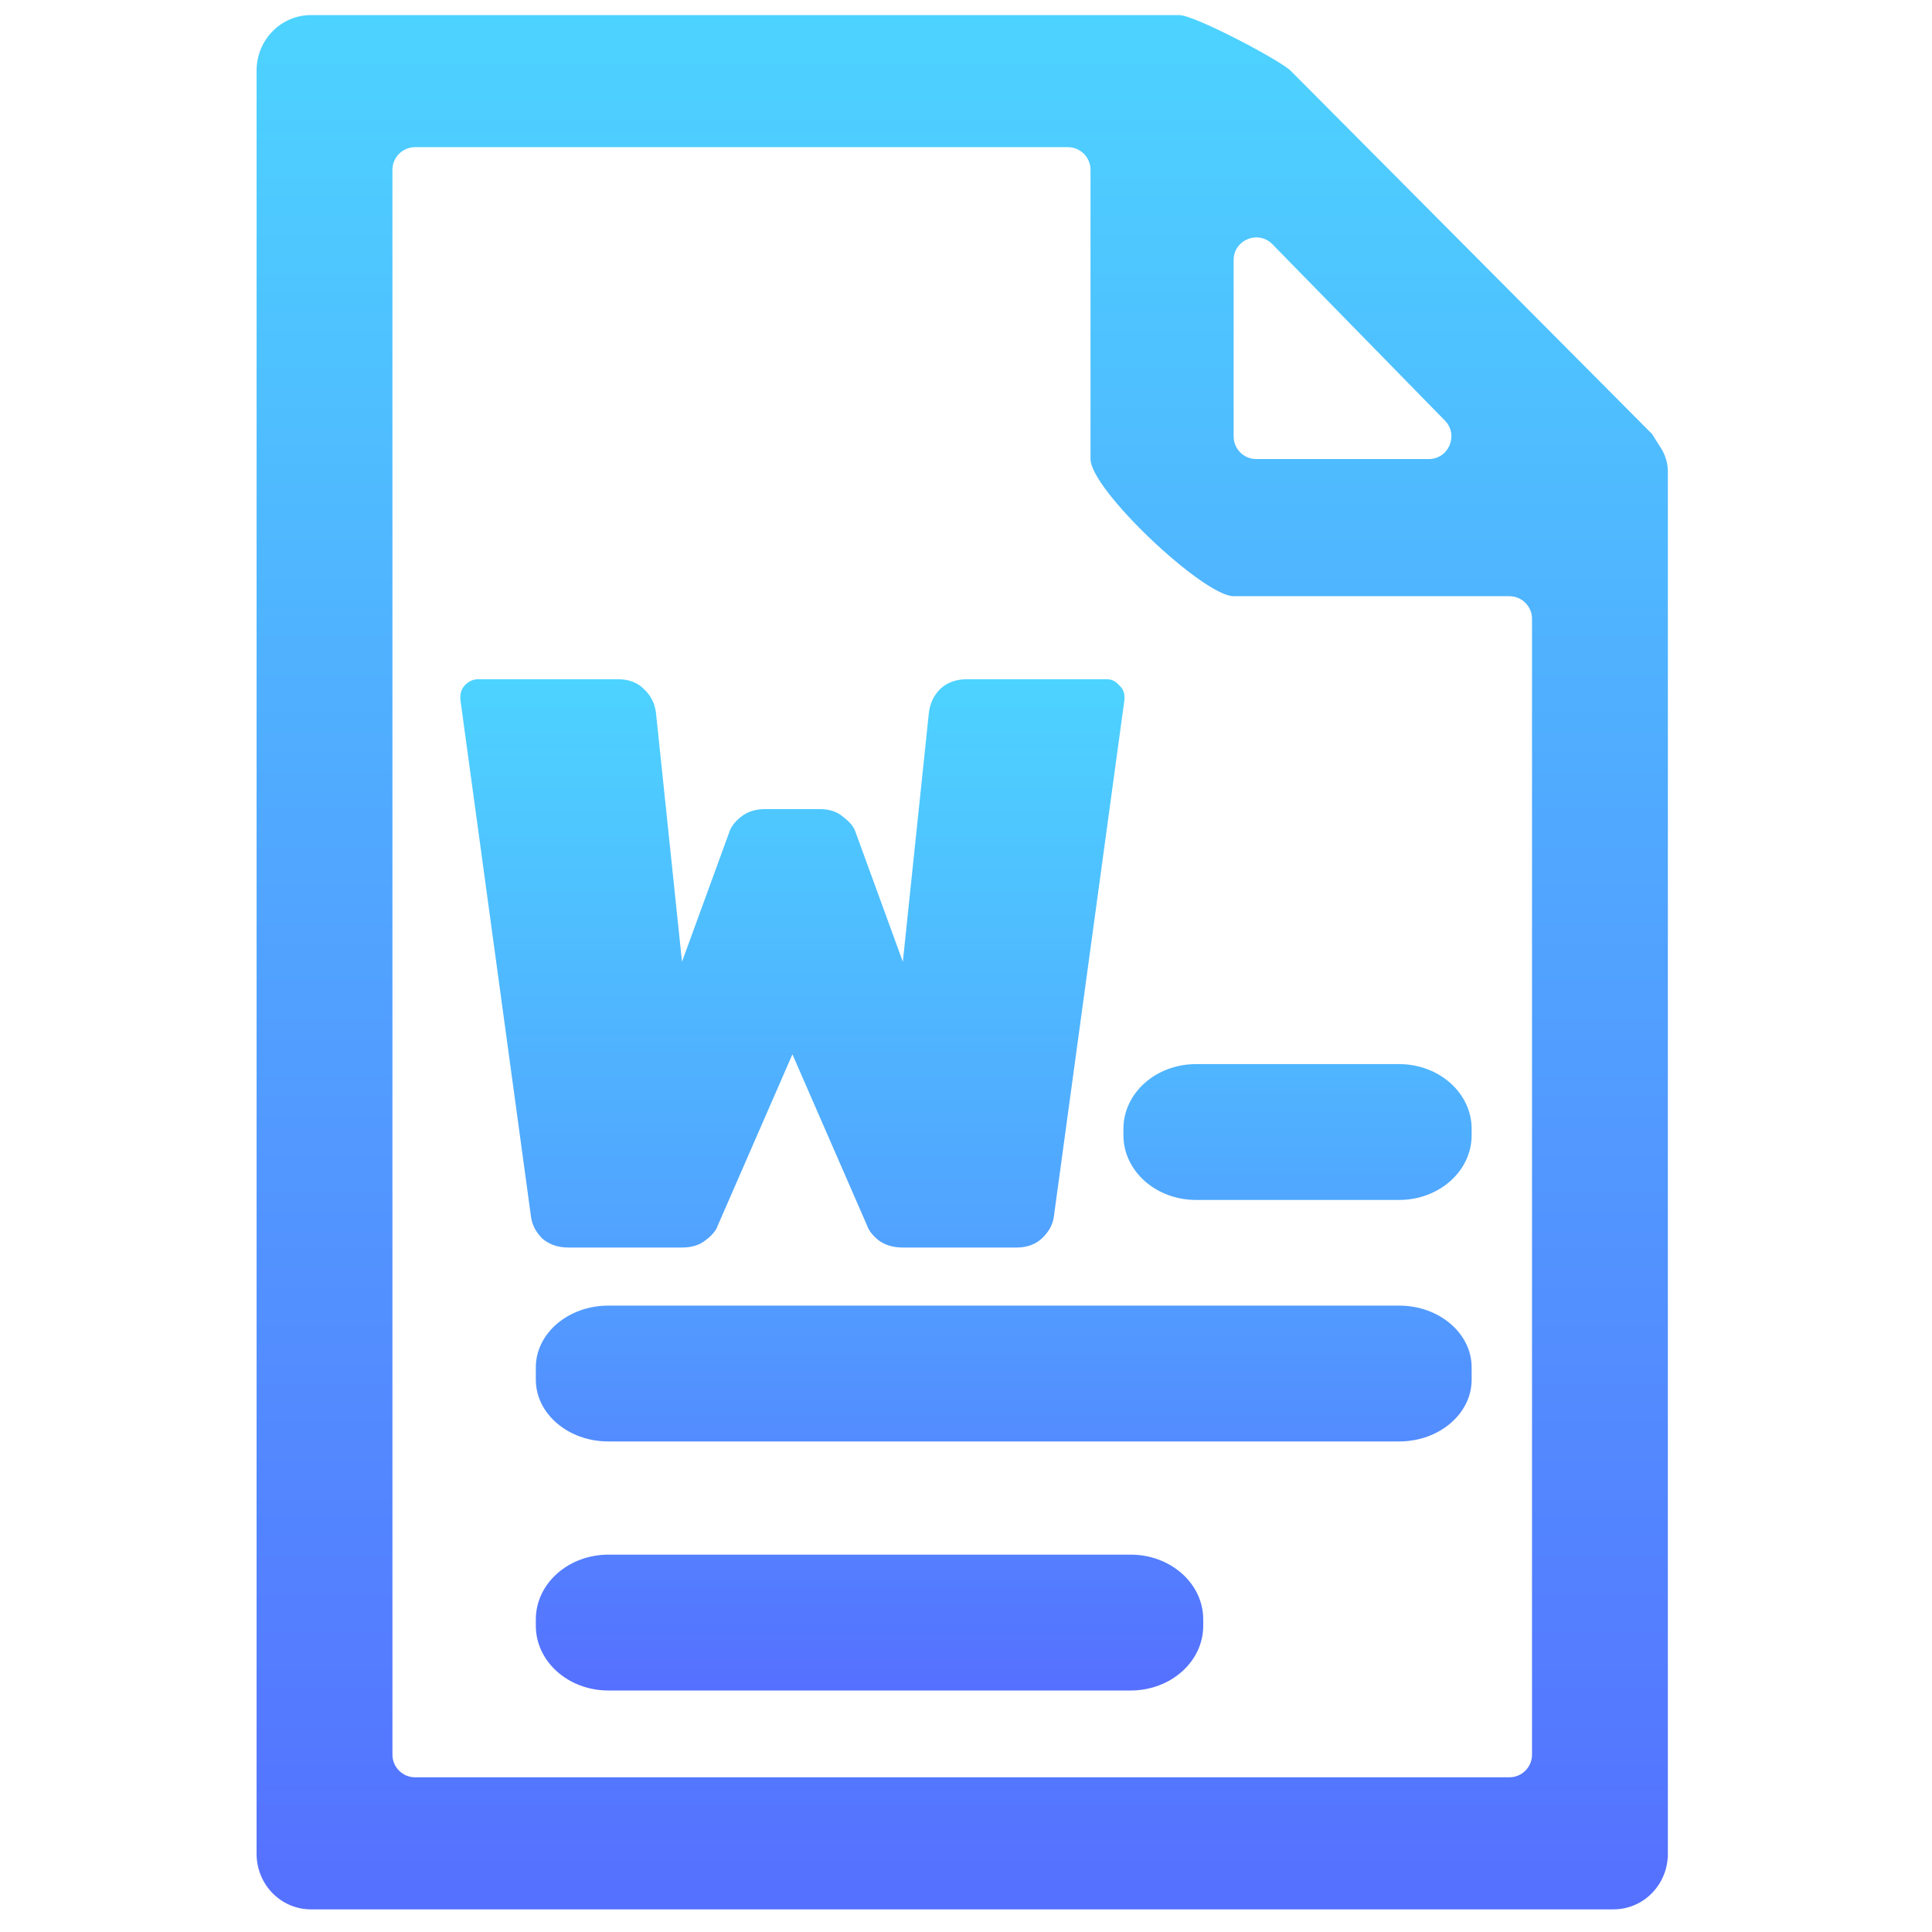 <svg width="256" height="256" viewBox="0 0 256 256" fill="none" xmlns="http://www.w3.org/2000/svg">
<path d="M221 62.437C221 61.433 220.677 60.318 220.141 59.468C219.561 58.549 218.9 57.5 218.9 57.5L171 9.354C169.555 7.957 158.291 2 156.269 2H41.192C37.22 2 34 5.292 34 9.354V245.646C34 249.708 37.22 253 41.192 253H213.808C217.78 253 221 249.708 221 245.646V68.182C221 66.486 221 65.708 221 62.437ZM163.462 34.464C163.462 31.775 166.726 30.444 168.606 32.367L191.458 55.73C193.316 57.63 191.97 60.828 189.313 60.828H166.462C164.805 60.828 163.462 59.485 163.462 57.828V34.464ZM55 235.5C53.343 235.5 52 234.157 52 232.5V22.5C52 20.843 53.343 19.5 55 19.5H141.5C143.157 19.5 144.5 20.843 144.5 22.5V60.828C144.5 64.889 159.489 79 163.462 79H200C201.657 79 203 80.343 203 82V232.5C203 234.157 201.657 235.5 200 235.5H55Z" fill="url(#paint0_linear_667_125)"/>
<path fill-rule="evenodd" clip-rule="evenodd" d="M158.473 141H185.388C190.697 141 195 144.838 195 149.571V150.429C195 155.162 190.697 159 185.388 159H158.473C153.164 159 148.86 155.162 148.86 150.429V149.571C148.86 144.838 153.164 141 158.473 141ZM80.612 206H149.822C155.131 206 159.434 209.838 159.434 214.571V215.429C159.434 220.162 155.131 224 149.822 224H80.612C75.304 224 71 220.162 71 215.429V214.571C71 209.838 75.304 206 80.612 206ZM185.388 173H80.612C75.304 173 71 176.663 71 181.182V182.818C71 187.337 75.304 191 80.612 191H185.388C190.697 191 195 187.337 195 182.818V181.182C195 176.663 190.697 173 185.388 173Z" fill="url(#paint1_linear_667_125)"/>
<path d="M95.103 162.4C94.887 163.046 94.35 163.691 93.489 164.337C92.7 164.982 91.66 165.305 90.369 165.305H75.308C73.945 165.305 72.798 164.911 71.865 164.122C71.005 163.261 70.503 162.293 70.359 161.217L61 92.689V92.367C61 91.721 61.215 91.183 61.645 90.753C62.148 90.251 62.721 90 63.367 90H81.87C83.305 90 84.452 90.43 85.313 91.291C86.245 92.152 86.783 93.227 86.927 94.518L90.369 127.437L96.609 110.332C96.824 109.615 97.326 108.934 98.115 108.288C98.975 107.571 100.051 107.213 101.342 107.213H108.658C109.949 107.213 110.989 107.571 111.778 108.288C112.638 108.934 113.176 109.615 113.391 110.332L119.631 127.437L123.073 94.518C123.217 93.227 123.719 92.152 124.58 91.291C125.512 90.43 126.695 90 128.13 90H146.633C147.279 90 147.817 90.251 148.247 90.753C148.749 91.183 149 91.721 149 92.367V92.689L139.641 161.217C139.497 162.293 138.959 163.261 138.027 164.122C137.166 164.911 136.055 165.305 134.692 165.305H119.631C118.34 165.305 117.264 164.982 116.404 164.337C115.615 163.691 115.113 163.046 114.897 162.4L105 139.701L95.103 162.4Z" fill="url(#paint2_linear_667_125)"/>
<defs>
<linearGradient id="paint0_linear_667_125" x1="127.5" y1="253" x2="127.5" y2="2" gradientUnits="userSpaceOnUse">
<stop stop-color="#5570FF"/>
<stop offset="1" stop-color="#4DD3FF"/>
</linearGradient>
<linearGradient id="paint1_linear_667_125" x1="133" y1="224" x2="133" y2="106.199" gradientUnits="userSpaceOnUse">
<stop stop-color="#5570FF"/>
<stop offset="1" stop-color="#4DD3FF"/>
</linearGradient>
<linearGradient id="paint2_linear_667_125" x1="141.454" y1="240.868" x2="141.454" y2="90" gradientUnits="userSpaceOnUse">
<stop stop-color="#5570FF"/>
<stop offset="1" stop-color="#4DD3FF"/>
</linearGradient>
</defs>
</svg>
